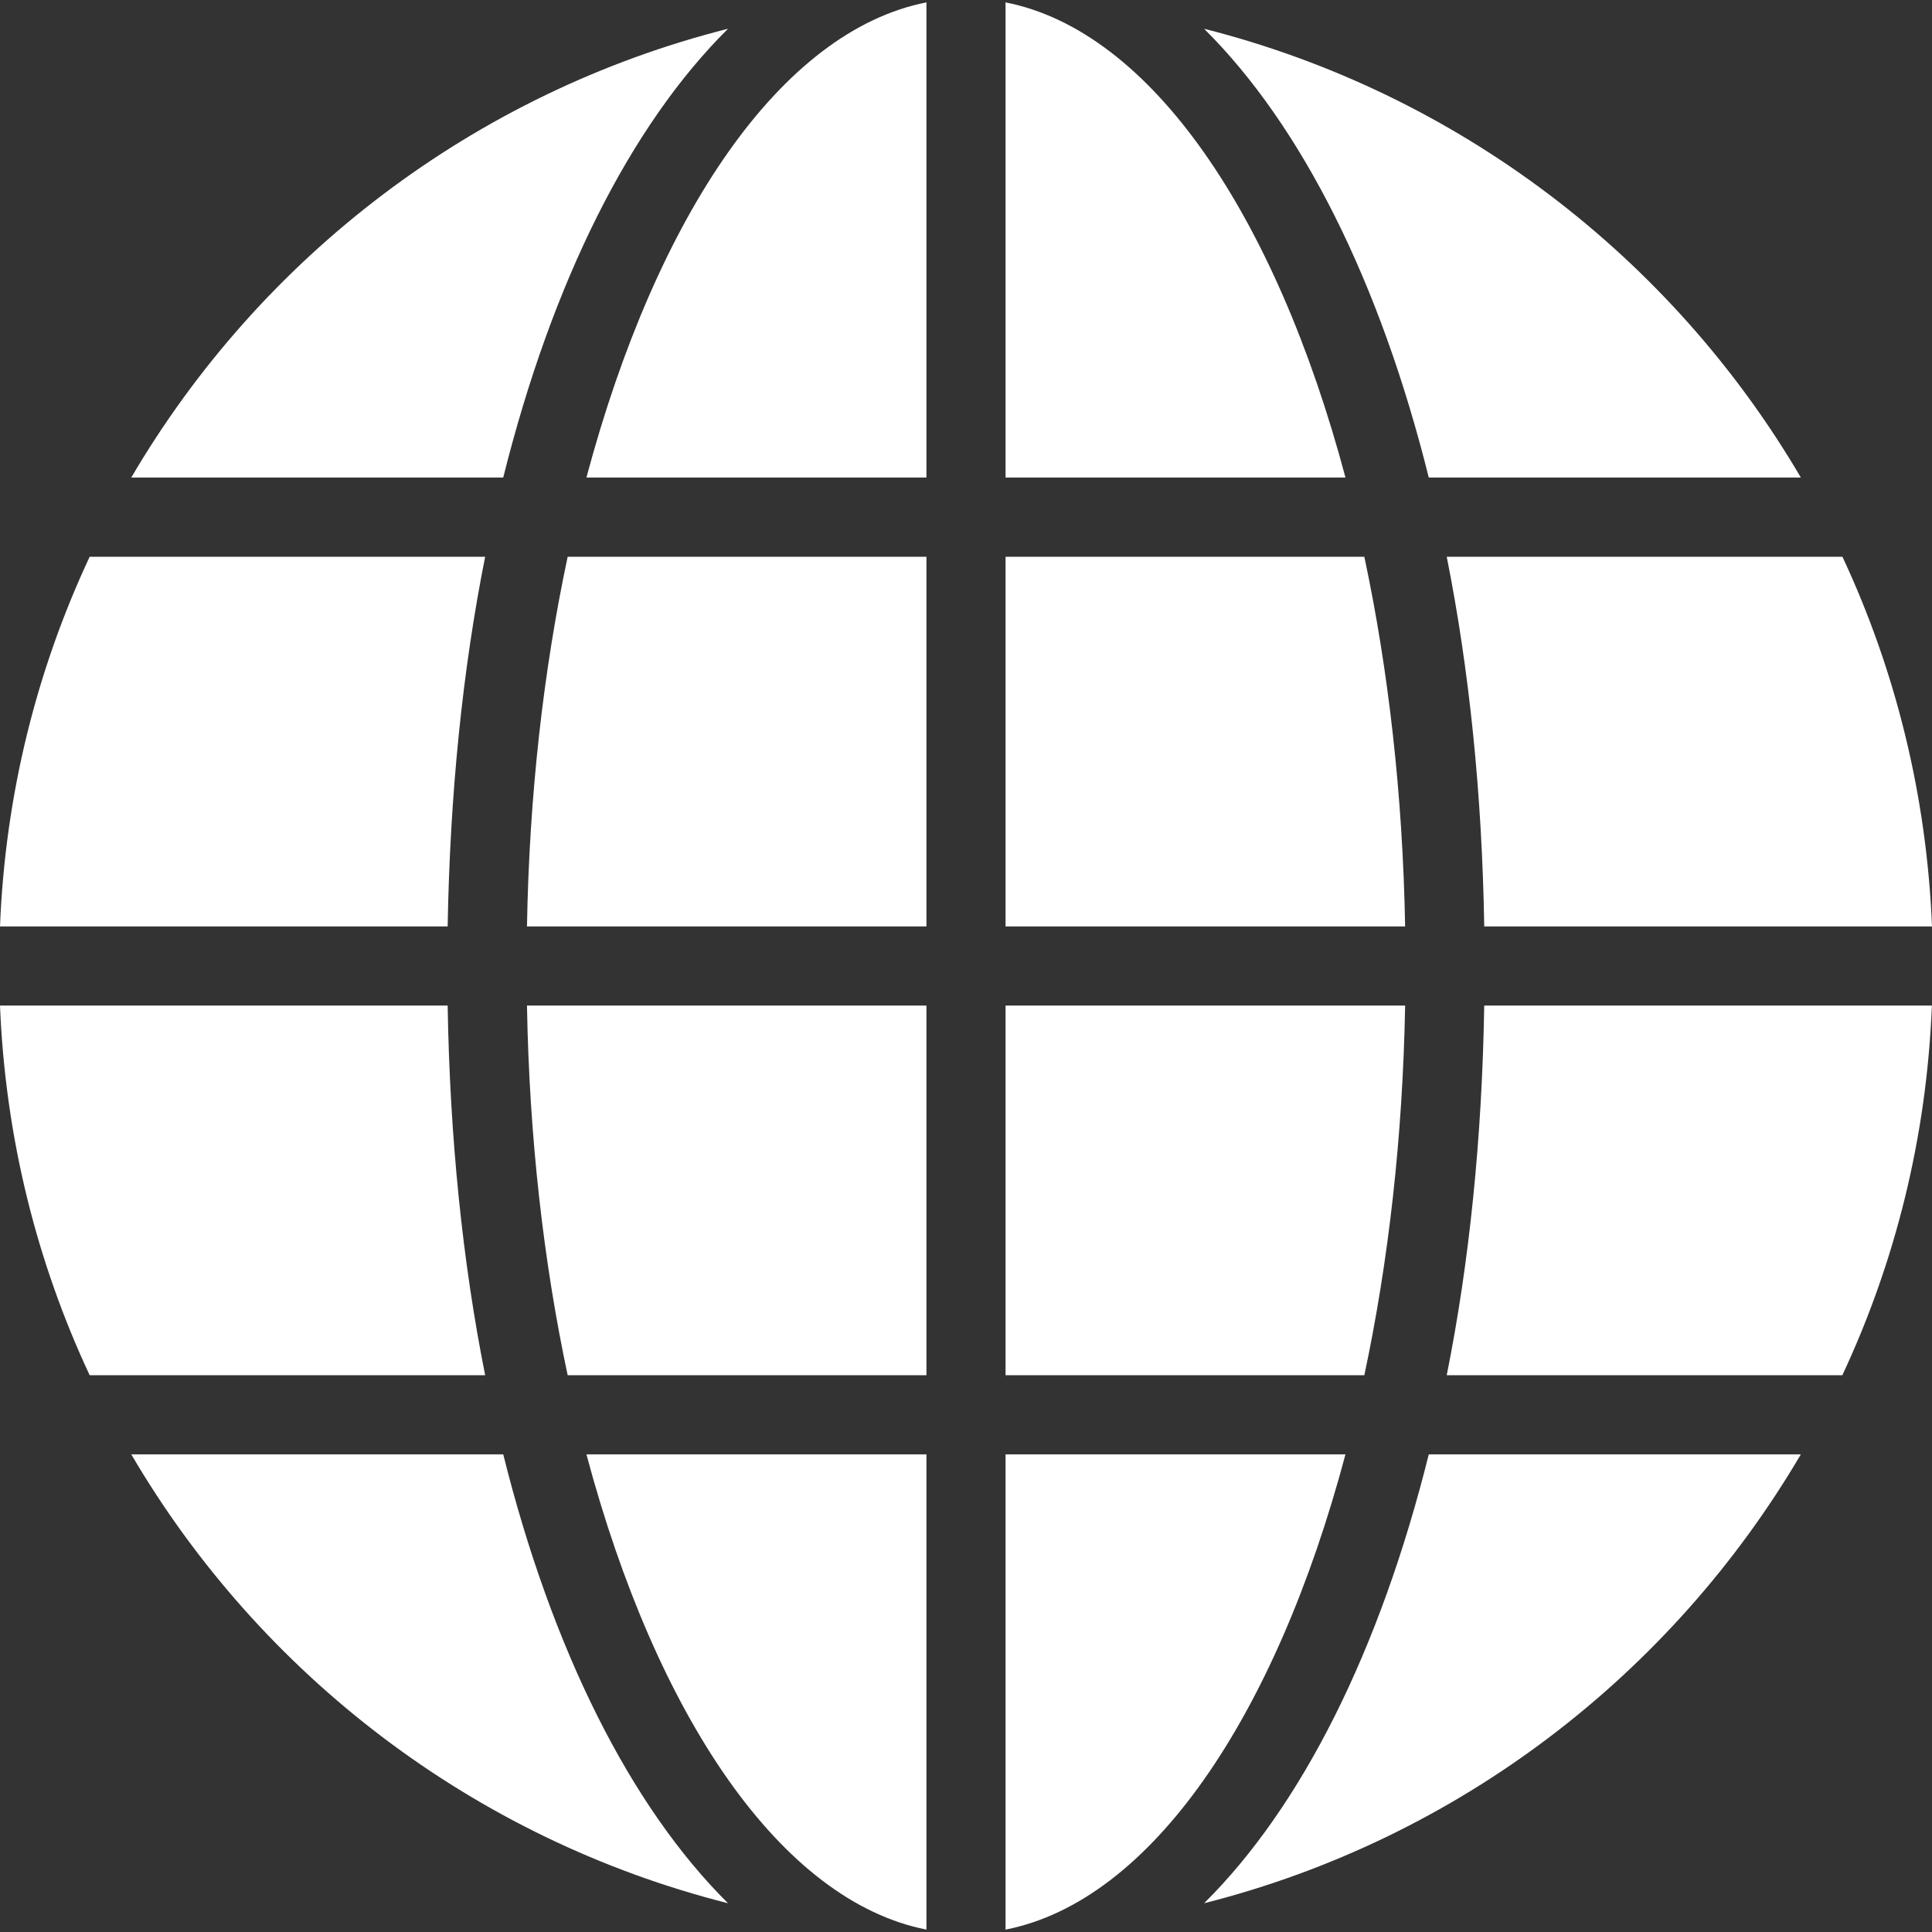 <svg width="17" height="17" viewBox="0 0 17 17" fill="none" xmlns="http://www.w3.org/2000/svg">
<rect x="0" y="0" width="17" height="17" fill="#333333" stroke="none"/>
<g id="globe_15d73oar6fyh 1" clip-path="url(#clip0_388_338)">
<g id="Group">
<path id="Vector" d="M4.995 4.899H8.152V8.152H4.637C4.657 6.992 4.783 5.894 4.995 4.899ZM4.995 12.101H8.152V8.848H4.637C4.657 10.008 4.783 11.105 4.995 12.101ZM8.152 4.202V0.021C6.874 0.272 5.778 1.888 5.16 4.202H8.152ZM12.73 12.101H16.211C16.677 11.105 16.953 10.008 16.999 8.848H13.06C13.041 10.01 12.93 11.104 12.73 12.101ZM12.73 4.899C12.929 5.896 13.041 6.99 13.06 8.152H17C16.953 6.992 16.677 5.894 16.212 4.899H12.73ZM12.572 4.202H15.846C14.709 2.263 12.829 0.819 10.595 0.253C11.453 1.104 12.143 2.479 12.572 4.202ZM8.152 16.979V12.797H5.16C5.778 15.111 6.874 16.727 8.152 16.979ZM11.839 4.202C11.223 1.889 10.126 0.272 8.848 0.021V4.202H11.839ZM12.364 8.848H8.848V12.101H12.005C12.217 11.105 12.343 10.008 12.364 8.848ZM0 8.848C0.047 10.008 0.323 11.105 0.789 12.101H4.269C4.07 11.104 3.958 10.01 3.939 8.848H0ZM4.428 12.797H1.155C2.292 14.737 4.171 16.182 6.406 16.747C5.548 15.896 4.858 14.521 4.428 12.797ZM12.572 12.797C12.143 14.521 11.454 15.896 10.595 16.747C12.829 16.182 14.707 14.736 15.846 12.797H12.572ZM4.428 4.202C4.858 2.479 5.547 1.104 6.406 0.253C4.171 0.818 2.292 2.263 1.155 4.202H4.428ZM12.005 4.899H8.848V8.152H12.364C12.343 6.992 12.217 5.894 12.005 4.899ZM0.789 4.899C0.323 5.894 0.046 6.992 0 8.152H3.939C3.959 6.99 4.07 5.896 4.269 4.899H0.789ZM8.848 12.797V16.979C10.126 16.728 11.223 15.112 11.839 12.797H8.848Z" fill="white"/>
</g>
</g>
<defs>
<clipPath id="clip0_388_338">
<rect width="17" height="17" fill="white"/>
</clipPath>
</defs>
</svg>
